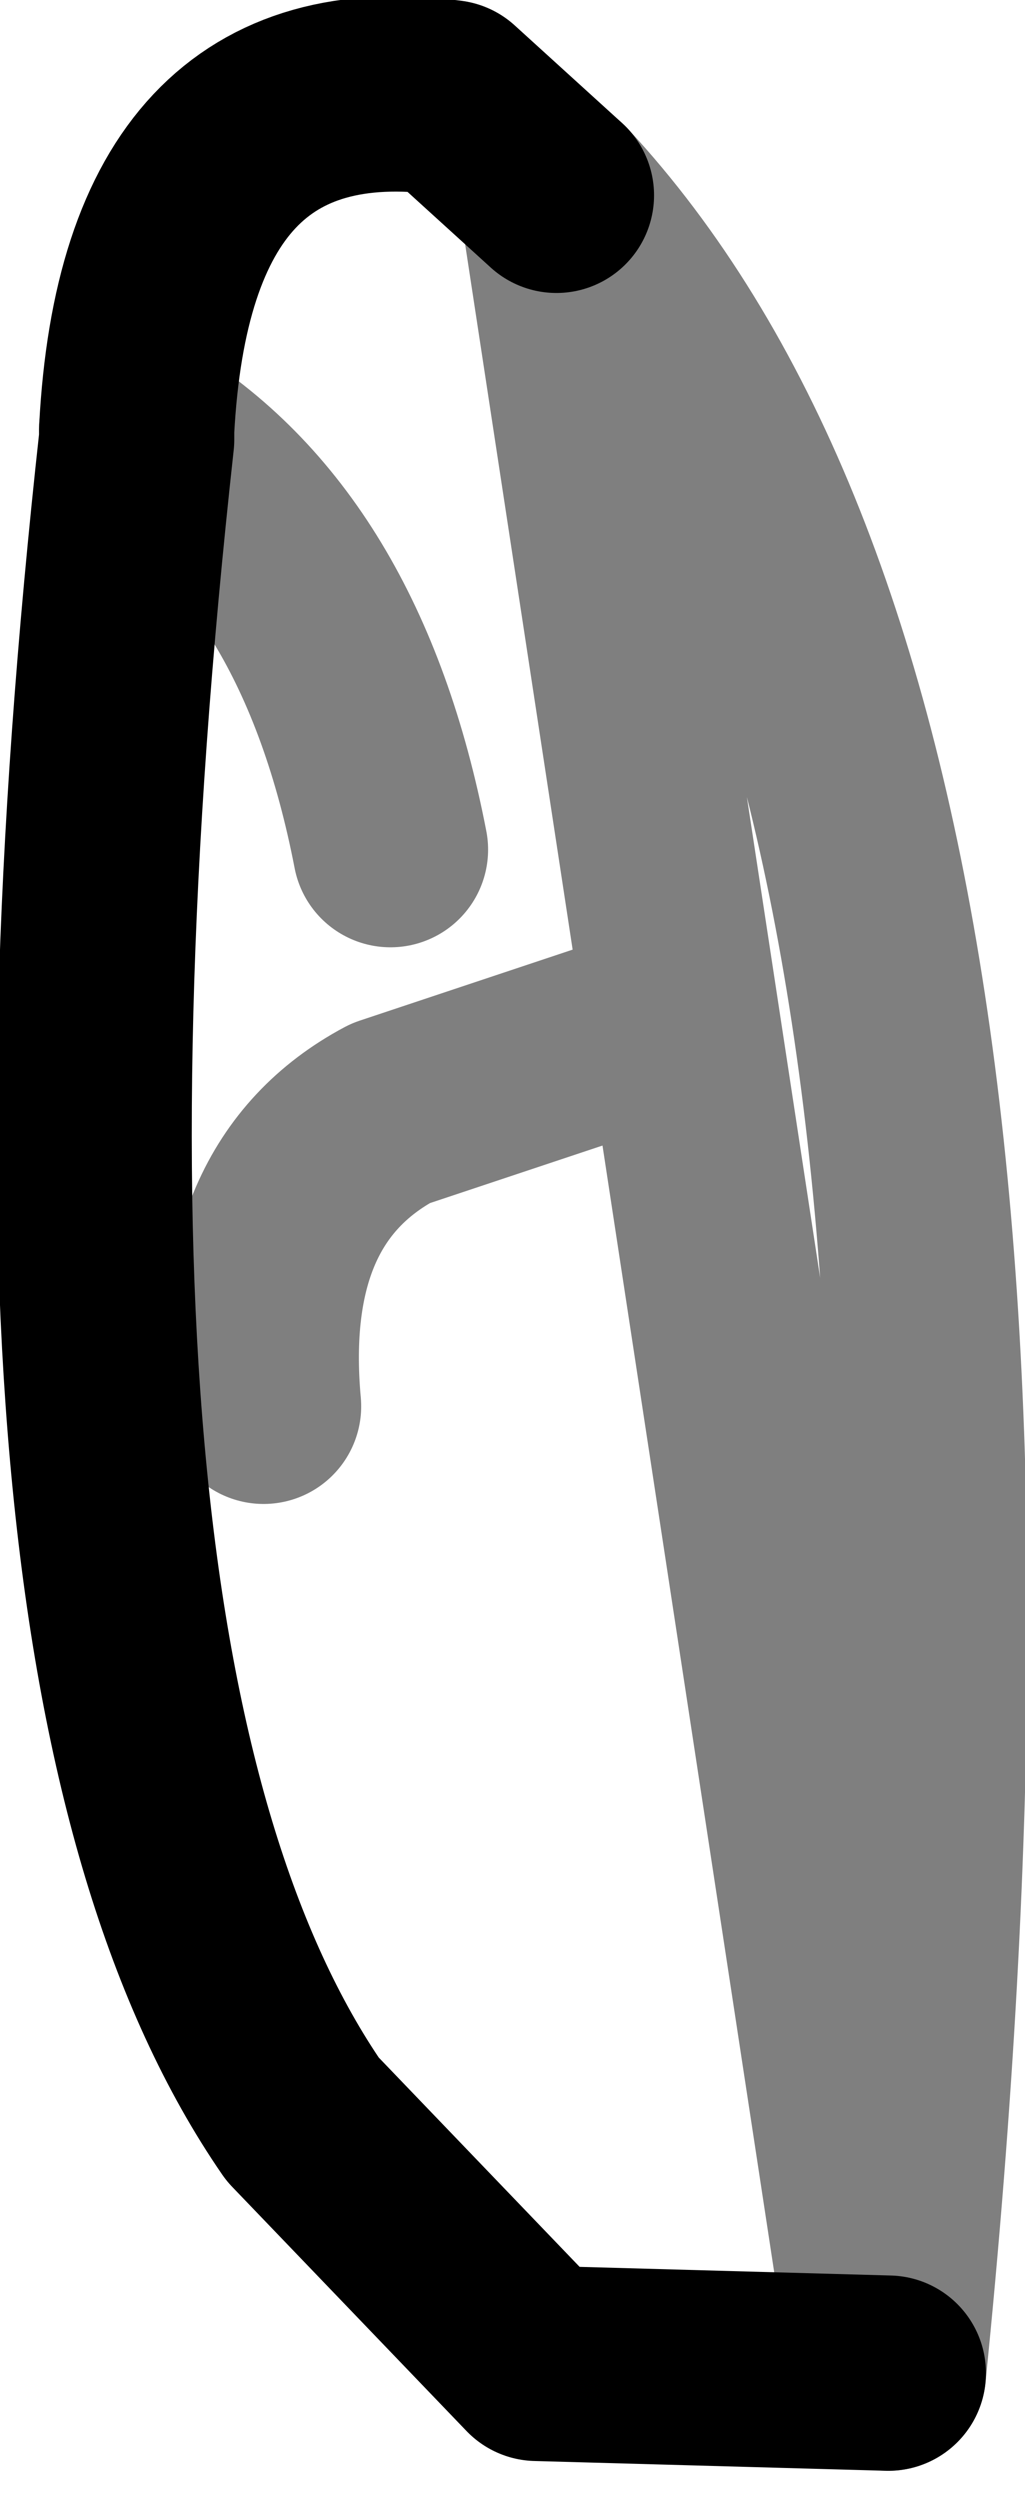 <?xml version="1.0" encoding="UTF-8" standalone="no"?>
<svg xmlns:xlink="http://www.w3.org/1999/xlink" height="12.8px" width="5.25px" xmlns="http://www.w3.org/2000/svg">
  <g transform="matrix(1.0, 0.0, 0.0, 1.0, -378.15, -190.1)">
    <path d="M381.0 191.1 L380.45 190.6 Q378.95 190.4 378.85 192.3 L378.85 192.35 Q378.15 198.7 379.7 200.95 L380.9 202.2 382.7 202.25" fill="none" stroke="#000000" stroke-linecap="round" stroke-linejoin="round" stroke-width="1.0"/>
    <path d="M379.5 197.3 Q379.4 196.2 380.15 195.8 L381.35 195.4 M378.85 192.3 Q379.85 192.9 380.15 194.45 M382.7 202.25 Q383.55 193.85 381.0 191.1 Z" fill="none" stroke="#000000" stroke-linecap="round" stroke-linejoin="round" stroke-opacity="0.502" stroke-width="1.0"/>
  </g>
</svg>
